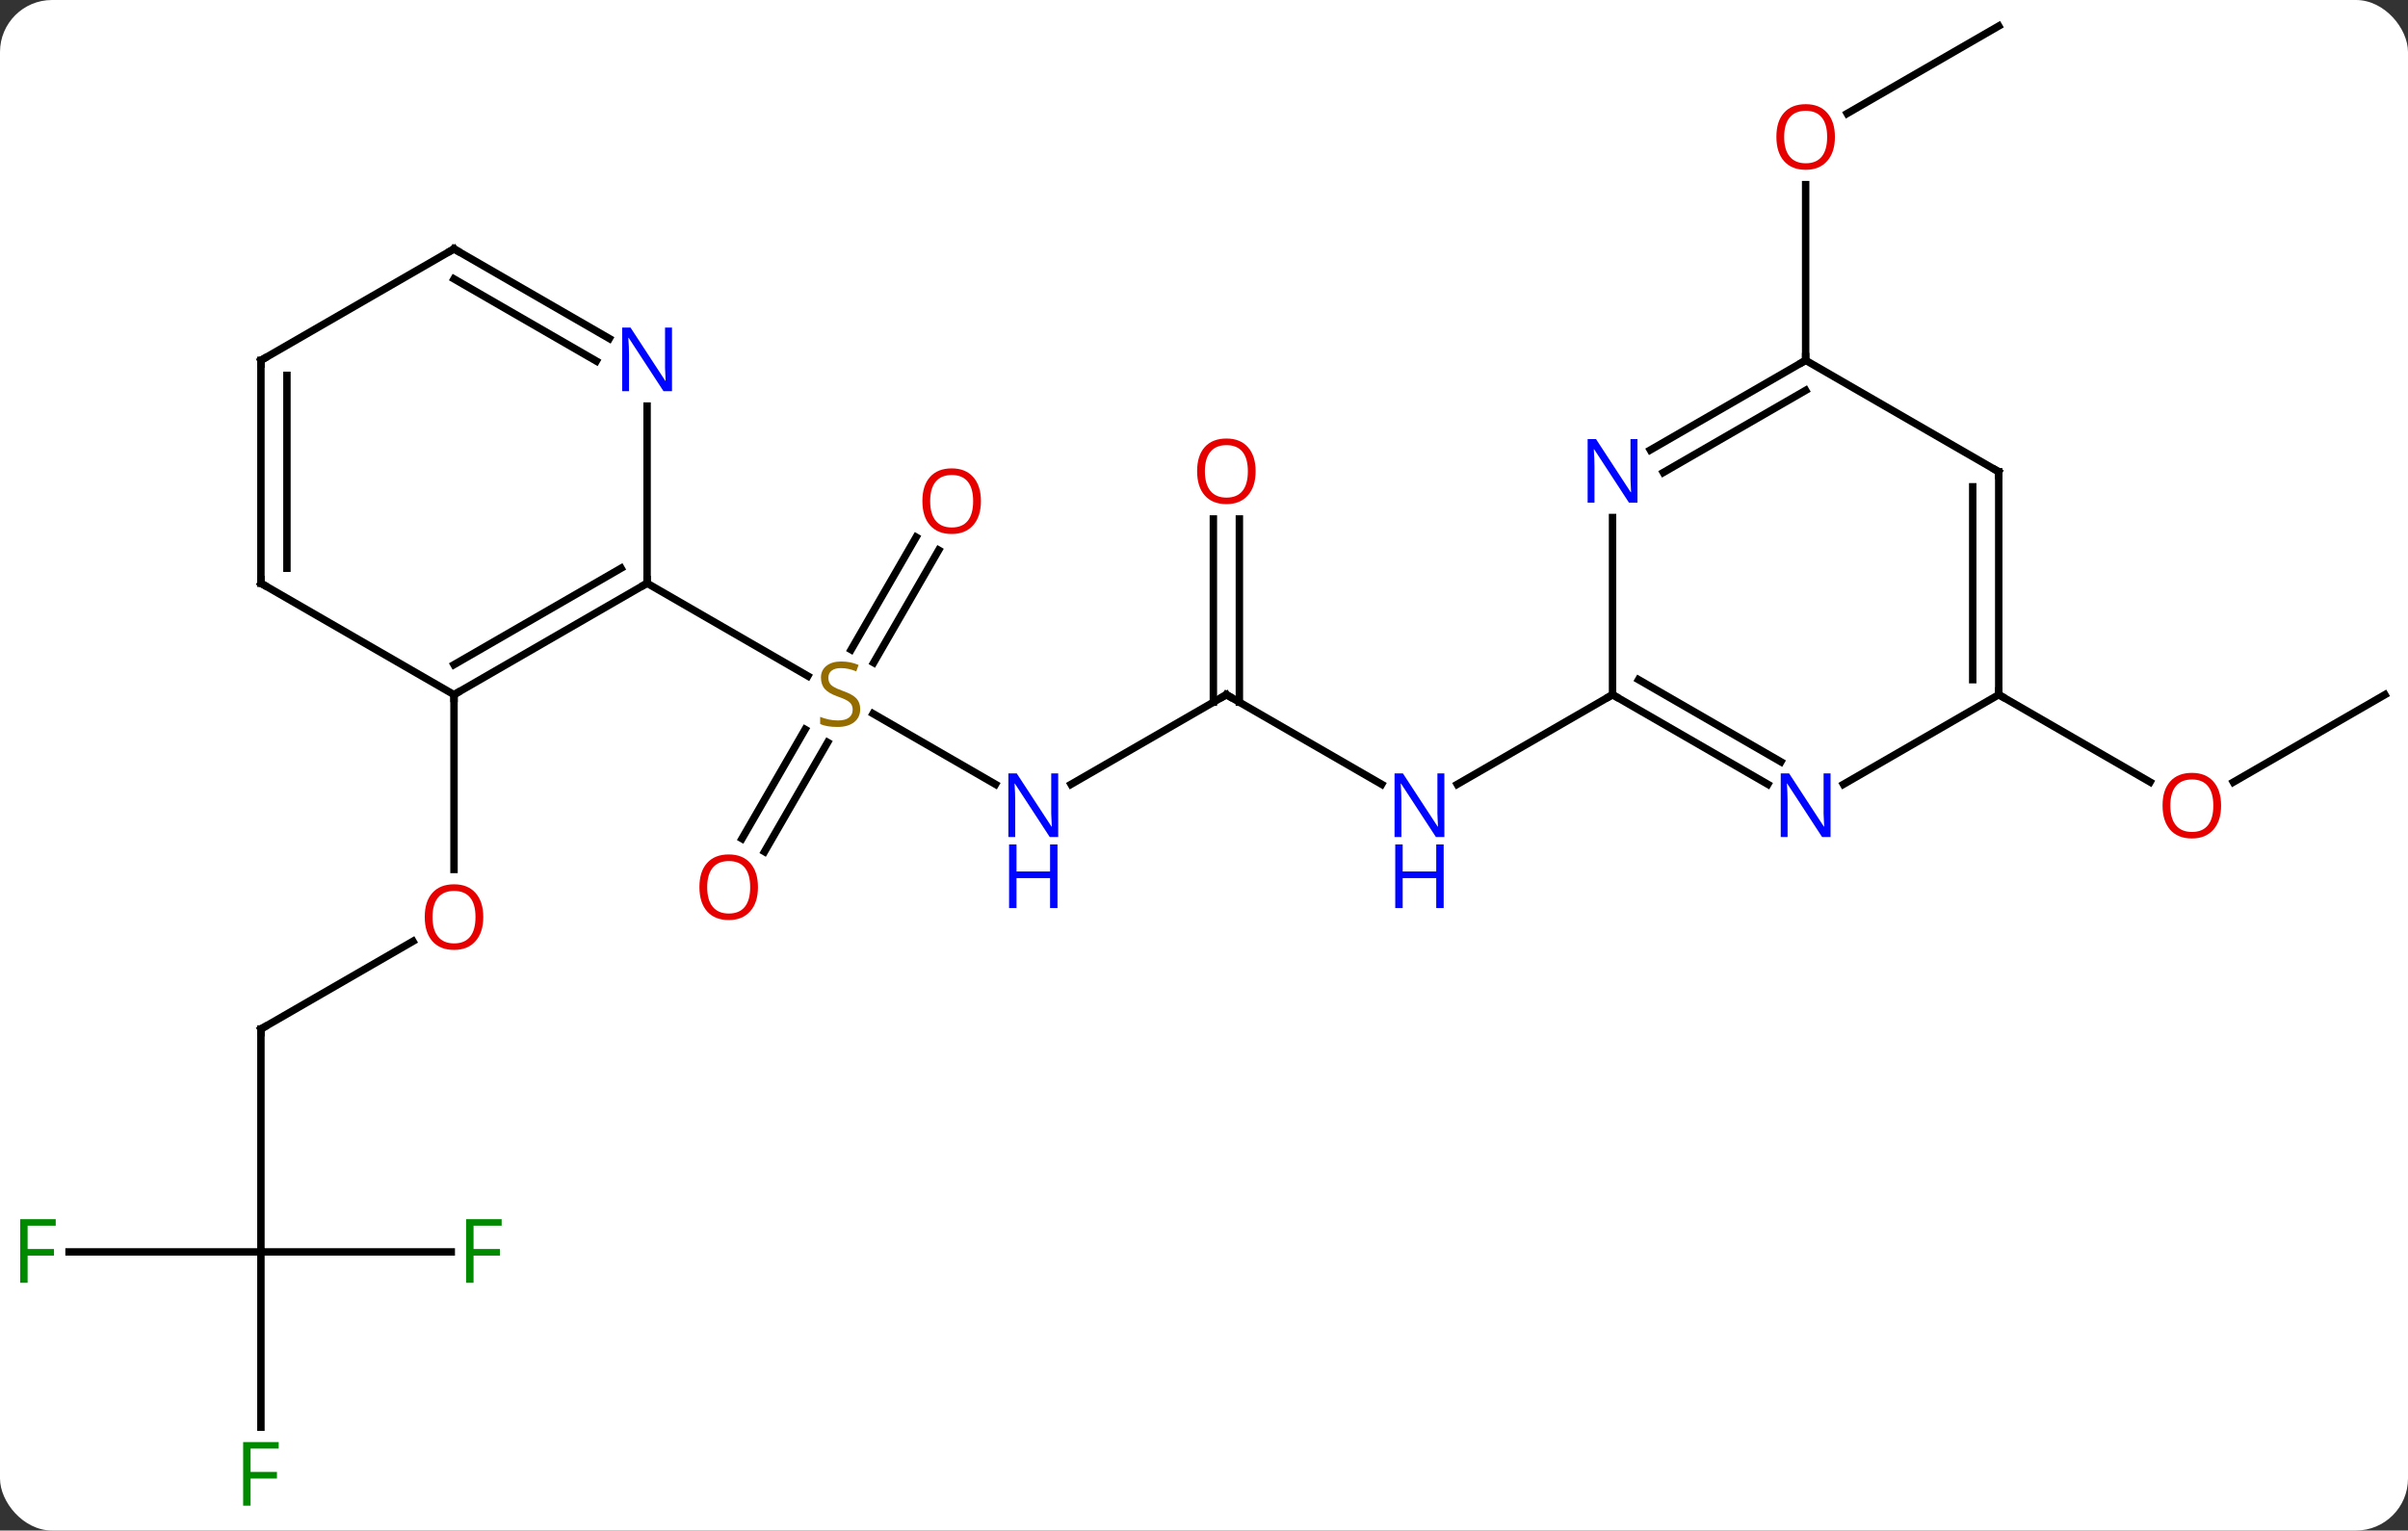 <svg width="324" viewBox="0 0 324 206" style="fill-opacity:1; color-rendering:auto; color-interpolation:auto; text-rendering:auto; stroke:black; stroke-linecap:square; stroke-miterlimit:10; shape-rendering:auto; stroke-opacity:1; fill:black; stroke-dasharray:none; font-weight:normal; stroke-width:1; font-family:'Open Sans'; font-style:normal; stroke-linejoin:miter; font-size:12; stroke-dashoffset:0; image-rendering:auto;" height="206" class="cas-substance-image" xmlns:xlink="http://www.w3.org/1999/xlink" xmlns="http://www.w3.org/2000/svg"><rect x="0" y="0" width="324" height="206" fill="#333333" stroke="none"/><svg class="cas-substance-single-component"><rect y="0" x="0" width="324" stroke="none" ry="7" rx="7" height="206" fill="white" class="cas-substance-group"/><svg y="0" x="0" width="324" viewBox="0 0 324 206" style="fill:black;" height="206" class="cas-substance-single-component-image"><svg><g><g transform="translate(163,101)" style="text-rendering:geometricPrecision; color-rendering:optimizeQuality; color-interpolation:linearRGB; stroke-linecap:butt; image-rendering:optimizeQuality;"><line y2="37.5" y1="25.689" x2="-127.893" x1="-107.436" style="fill:none;"/><line y2="-7.5" y1="16.023" x2="-101.913" x1="-101.913" style="fill:none;"/><line y2="67.5" y1="37.5" x2="-127.893" x1="-127.893" style="fill:none;"/><line y2="67.5" y1="67.5" x2="-102.284" x1="-127.893" style="fill:none;"/><line y2="91.094" y1="67.5" x2="-127.893" x1="-127.893" style="fill:none;"/><line y2="67.5" y1="67.5" x2="-153.708" x1="-127.893" style="fill:none;"/><line y2="4.565" y1="-4.944" x2="-29.054" x1="-45.526" style="fill:none;"/><line y2="11.883" y1="-2.831" x2="-63.165" x1="-54.669" style="fill:none;"/><line y2="13.633" y1="-1.081" x2="-60.134" x1="-51.638" style="fill:none;"/><line y2="-26.957" y1="-11.802" x2="-36.698" x1="-45.449" style="fill:none;"/><line y2="-28.707" y1="-13.552" x2="-39.73" x1="-48.48" style="fill:none;"/><line y2="-22.5" y1="-10.011" x2="-75.933" x1="-54.302" style="fill:none;"/><line y2="-7.5" y1="4.565" x2="2.01" x1="-18.886" style="fill:none;"/><line y2="4.565" y1="-7.5" x2="22.906" x1="2.01" style="fill:none;"/><line y2="-31.148" y1="-6.49" x2="3.76" x1="3.76" style="fill:none;"/><line y2="-31.148" y1="-6.49" x2="0.26" x1="0.26" style="fill:none;"/><line y2="-7.5" y1="4.565" x2="53.97" x1="33.074" style="fill:none;"/><line y2="-97.5" y1="-85.726" x2="105.933" x1="85.54" style="fill:none;"/><line y2="-52.5" y1="-76.148" x2="79.953" x1="79.953" style="fill:none;"/><line y2="-7.5" y1="4.274" x2="157.893" x1="137.5" style="fill:none;"/><line y2="-7.5" y1="4.259" x2="105.933" x1="126.299" style="fill:none;"/><line y2="-22.5" y1="-7.5" x2="-75.933" x1="-101.913" style="fill:none;"/><line y2="-24.521" y1="-11.541" x2="-79.433" x1="-101.913" style="fill:none;"/><line y2="-22.5" y1="-7.5" x2="-127.893" x1="-101.913" style="fill:none;"/><line y2="-46.344" y1="-22.5" x2="-75.933" x1="-75.933" style="fill:none;"/><line y2="-52.5" y1="-22.5" x2="-127.893" x1="-127.893" style="fill:none;"/><line y2="-50.479" y1="-24.521" x2="-124.393" x1="-124.393" style="fill:none;"/><line y2="-67.5" y1="-55.435" x2="-101.913" x1="-81.017" style="fill:none;"/><line y2="-63.459" y1="-52.404" x2="-101.913" x1="-82.767" style="fill:none;"/><line y2="-67.5" y1="-52.5" x2="-101.913" x1="-127.893" style="fill:none;"/><line y2="-31.344" y1="-7.5" x2="53.97" x1="53.97" style="fill:none;"/><line y2="4.565" y1="-7.5" x2="74.869" x1="53.97" style="fill:none;"/><line y2="1.534" y1="-9.521" x2="76.619" x1="57.47" style="fill:none;"/><line y2="-52.5" y1="-40.435" x2="79.953" x1="59.054" style="fill:none;"/><line y2="-48.459" y1="-37.404" x2="79.953" x1="60.803" style="fill:none;"/><line y2="-7.5" y1="4.565" x2="105.933" x1="85.037" style="fill:none;"/><line y2="-37.5" y1="-52.5" x2="105.933" x1="79.953" style="fill:none;"/><line y2="-37.5" y1="-7.5" x2="105.933" x1="105.933" style="fill:none;"/><line y2="-35.479" y1="-9.521" x2="102.433" x1="102.433" style="fill:none;"/></g><g transform="translate(163,101)" style="fill:rgb(230,0,0); text-rendering:geometricPrecision; color-rendering:optimizeQuality; image-rendering:optimizeQuality; font-family:'Open Sans'; stroke:rgb(230,0,0); color-interpolation:linearRGB;"><path style="stroke:none;" d="M-97.975 22.43 Q-97.975 24.492 -99.015 25.672 Q-100.054 26.852 -101.897 26.852 Q-103.788 26.852 -104.819 25.688 Q-105.85 24.523 -105.85 22.414 Q-105.85 20.32 -104.819 19.172 Q-103.788 18.023 -101.897 18.023 Q-100.038 18.023 -99.007 19.195 Q-97.975 20.367 -97.975 22.43 ZM-104.804 22.43 Q-104.804 24.164 -104.061 25.07 Q-103.319 25.977 -101.897 25.977 Q-100.475 25.977 -99.749 25.078 Q-99.022 24.18 -99.022 22.43 Q-99.022 20.695 -99.749 19.805 Q-100.475 18.914 -101.897 18.914 Q-103.319 18.914 -104.061 19.812 Q-104.804 20.711 -104.804 22.43 Z"/></g><g transform="translate(163,101)" style="stroke-linecap:butt; text-rendering:geometricPrecision; color-rendering:optimizeQuality; image-rendering:optimizeQuality; font-family:'Open Sans'; color-interpolation:linearRGB; stroke-miterlimit:5;"><path style="fill:none;" d="M-127.46 37.25 L-127.893 37.5 L-127.893 38"/><path style="fill:rgb(0,138,0); stroke:none;" d="M-99.284 71.656 L-100.284 71.656 L-100.284 63.094 L-95.502 63.094 L-95.502 63.969 L-99.284 63.969 L-99.284 67.109 L-95.737 67.109 L-95.737 68 L-99.284 68 L-99.284 71.656 Z"/><path style="fill:rgb(0,138,0); stroke:none;" d="M-129.284 101.656 L-130.284 101.656 L-130.284 93.094 L-125.502 93.094 L-125.502 93.969 L-129.284 93.969 L-129.284 97.109 L-125.737 97.109 L-125.737 98 L-129.284 98 L-129.284 101.656 Z"/><path style="fill:rgb(0,138,0); stroke:none;" d="M-159.284 71.656 L-160.284 71.656 L-160.284 63.094 L-155.502 63.094 L-155.502 63.969 L-159.284 63.969 L-159.284 67.109 L-155.737 67.109 L-155.737 68 L-159.284 68 L-159.284 71.656 Z"/><path style="fill:rgb(148,108,0); stroke:none;" d="M-47.258 -5.562 Q-47.258 -4.438 -48.078 -3.797 Q-48.898 -3.156 -50.305 -3.156 Q-51.836 -3.156 -52.648 -3.562 L-52.648 -4.516 Q-52.117 -4.297 -51.5 -4.164 Q-50.883 -4.031 -50.273 -4.031 Q-49.273 -4.031 -48.773 -4.414 Q-48.273 -4.797 -48.273 -5.469 Q-48.273 -5.906 -48.453 -6.195 Q-48.633 -6.484 -49.047 -6.727 Q-49.461 -6.969 -50.32 -7.266 Q-51.508 -7.688 -52.023 -8.273 Q-52.539 -8.859 -52.539 -9.812 Q-52.539 -10.797 -51.797 -11.383 Q-51.055 -11.969 -49.82 -11.969 Q-48.555 -11.969 -47.476 -11.5 L-47.789 -10.641 Q-48.851 -11.078 -49.851 -11.078 Q-50.648 -11.078 -51.094 -10.742 Q-51.539 -10.406 -51.539 -9.797 Q-51.539 -9.359 -51.375 -9.07 Q-51.211 -8.781 -50.82 -8.547 Q-50.43 -8.312 -49.617 -8.016 Q-48.273 -7.547 -47.766 -6.992 Q-47.258 -6.438 -47.258 -5.562 Z"/><path style="fill:rgb(0,5,255); stroke:none;" d="M-20.618 11.656 L-21.759 11.656 L-26.447 4.469 L-26.493 4.469 Q-26.4 5.734 -26.4 6.781 L-26.4 11.656 L-27.322 11.656 L-27.322 3.094 L-26.197 3.094 L-21.525 10.25 L-21.478 10.25 Q-21.478 10.094 -21.525 9.234 Q-21.572 8.375 -21.556 8 L-21.556 3.094 L-20.618 3.094 L-20.618 11.656 Z"/><path style="fill:rgb(0,5,255); stroke:none;" d="M-20.712 21.219 L-21.712 21.219 L-21.712 17.188 L-26.228 17.188 L-26.228 21.219 L-27.228 21.219 L-27.228 12.656 L-26.228 12.656 L-26.228 16.297 L-21.712 16.297 L-21.712 12.656 L-20.712 12.656 L-20.712 21.219 Z"/><path style="fill:rgb(230,0,0); stroke:none;" d="M-61.016 18.41 Q-61.016 20.472 -62.055 21.652 Q-63.094 22.832 -64.937 22.832 Q-66.828 22.832 -67.859 21.668 Q-68.891 20.503 -68.891 18.394 Q-68.891 16.3 -67.859 15.152 Q-66.828 14.003 -64.937 14.003 Q-63.078 14.003 -62.047 15.175 Q-61.016 16.347 -61.016 18.41 ZM-67.844 18.41 Q-67.844 20.144 -67.101 21.05 Q-66.359 21.957 -64.937 21.957 Q-63.516 21.957 -62.789 21.058 Q-62.062 20.16 -62.062 18.41 Q-62.062 16.675 -62.789 15.785 Q-63.516 14.894 -64.937 14.894 Q-66.359 14.894 -67.101 15.793 Q-67.844 16.691 -67.844 18.41 Z"/><path style="fill:rgb(230,0,0); stroke:none;" d="M-31.015 -33.55 Q-31.015 -31.488 -32.055 -30.308 Q-33.094 -29.128 -34.937 -29.128 Q-36.828 -29.128 -37.859 -30.293 Q-38.891 -31.457 -38.891 -33.566 Q-38.891 -35.66 -37.859 -36.808 Q-36.828 -37.957 -34.937 -37.957 Q-33.078 -37.957 -32.047 -36.785 Q-31.015 -35.613 -31.015 -33.55 ZM-37.844 -33.55 Q-37.844 -31.816 -37.101 -30.91 Q-36.359 -30.003 -34.937 -30.003 Q-33.516 -30.003 -32.789 -30.902 Q-32.062 -31.8 -32.062 -33.55 Q-32.062 -35.285 -32.789 -36.175 Q-33.516 -37.066 -34.937 -37.066 Q-36.359 -37.066 -37.101 -36.167 Q-37.844 -35.269 -37.844 -33.55 Z"/><path style="fill:none;" d="M1.577 -7.25 L2.01 -7.5 L2.443 -7.25"/><path style="fill:rgb(0,5,255); stroke:none;" d="M31.342 11.656 L30.201 11.656 L25.513 4.469 L25.467 4.469 Q25.56 5.734 25.56 6.781 L25.56 11.656 L24.638 11.656 L24.638 3.094 L25.763 3.094 L30.435 10.25 L30.482 10.25 Q30.482 10.094 30.435 9.234 Q30.388 8.375 30.404 8 L30.404 3.094 L31.342 3.094 L31.342 11.656 Z"/><path style="fill:rgb(0,5,255); stroke:none;" d="M31.248 21.219 L30.248 21.219 L30.248 17.188 L25.732 17.188 L25.732 21.219 L24.732 21.219 L24.732 12.656 L25.732 12.656 L25.732 16.297 L30.248 16.297 L30.248 12.656 L31.248 12.656 L31.248 21.219 Z"/><path style="fill:rgb(230,0,0); stroke:none;" d="M5.947 -37.57 Q5.947 -35.508 4.908 -34.328 Q3.869 -33.148 2.026 -33.148 Q0.135 -33.148 -0.896 -34.312 Q-1.927 -35.477 -1.927 -37.586 Q-1.927 -39.68 -0.896 -40.828 Q0.135 -41.977 2.026 -41.977 Q3.885 -41.977 4.916 -40.805 Q5.947 -39.633 5.947 -37.57 ZM-0.881 -37.57 Q-0.881 -35.836 -0.138 -34.93 Q0.604 -34.023 2.026 -34.023 Q3.447 -34.023 4.174 -34.922 Q4.901 -35.82 4.901 -37.57 Q4.901 -39.305 4.174 -40.195 Q3.447 -41.086 2.026 -41.086 Q0.604 -41.086 -0.138 -40.188 Q-0.881 -39.289 -0.881 -37.57 Z"/><path style="fill:rgb(230,0,0); stroke:none;" d="M83.891 -82.57 Q83.891 -80.508 82.851 -79.328 Q81.812 -78.148 79.969 -78.148 Q78.078 -78.148 77.047 -79.312 Q76.016 -80.477 76.016 -82.586 Q76.016 -84.68 77.047 -85.828 Q78.078 -86.977 79.969 -86.977 Q81.828 -86.977 82.859 -85.805 Q83.891 -84.633 83.891 -82.57 ZM77.062 -82.57 Q77.062 -80.836 77.805 -79.93 Q78.547 -79.023 79.969 -79.023 Q81.391 -79.023 82.117 -79.922 Q82.844 -80.82 82.844 -82.57 Q82.844 -84.305 82.117 -85.195 Q81.391 -86.086 79.969 -86.086 Q78.547 -86.086 77.805 -85.188 Q77.062 -84.289 77.062 -82.57 Z"/><path style="fill:rgb(230,0,0); stroke:none;" d="M135.851 7.43 Q135.851 9.492 134.811 10.672 Q133.772 11.852 131.929 11.852 Q130.038 11.852 129.007 10.688 Q127.975 9.523 127.975 7.414 Q127.975 5.32 129.007 4.172 Q130.038 3.023 131.929 3.023 Q133.788 3.023 134.819 4.195 Q135.851 5.367 135.851 7.43 ZM129.022 7.43 Q129.022 9.164 129.765 10.07 Q130.507 10.977 131.929 10.977 Q133.351 10.977 134.077 10.078 Q134.804 9.18 134.804 7.43 Q134.804 5.695 134.077 4.805 Q133.351 3.914 131.929 3.914 Q130.507 3.914 129.765 4.812 Q129.022 5.711 129.022 7.43 Z"/><path style="fill:none;" d="M-101.48 -7.75 L-101.913 -7.5 L-101.913 -7"/><path style="fill:none;" d="M-76.366 -22.25 L-75.933 -22.5 L-75.933 -23"/><path style="fill:none;" d="M-127.46 -22.25 L-127.893 -22.5 L-127.893 -23"/><path style="fill:rgb(0,5,255); stroke:none;" d="M-72.581 -48.344 L-73.722 -48.344 L-78.41 -55.531 L-78.456 -55.531 Q-78.363 -54.266 -78.363 -53.219 L-78.363 -48.344 L-79.285 -48.344 L-79.285 -56.906 L-78.16 -56.906 L-73.488 -49.75 L-73.441 -49.75 Q-73.441 -49.906 -73.488 -50.766 Q-73.535 -51.625 -73.519 -52 L-73.519 -56.906 L-72.581 -56.906 L-72.581 -48.344 Z"/><path style="fill:none;" d="M-127.893 -52 L-127.893 -52.5 L-127.46 -52.75"/><path style="fill:none;" d="M-101.48 -67.25 L-101.913 -67.5 L-102.346 -67.25"/><path style="fill:none;" d="M54.403 -7.25 L53.97 -7.5 L53.537 -7.25"/><path style="fill:rgb(0,5,255); stroke:none;" d="M57.322 -33.344 L56.181 -33.344 L51.493 -40.531 L51.447 -40.531 Q51.54 -39.266 51.54 -38.219 L51.54 -33.344 L50.618 -33.344 L50.618 -41.906 L51.743 -41.906 L56.415 -34.75 L56.462 -34.75 Q56.462 -34.906 56.415 -35.766 Q56.368 -36.625 56.384 -37 L56.384 -41.906 L57.322 -41.906 L57.322 -33.344 Z"/><path style="fill:rgb(0,5,255); stroke:none;" d="M83.305 11.656 L82.164 11.656 L77.476 4.469 L77.43 4.469 Q77.523 5.734 77.523 6.781 L77.523 11.656 L76.601 11.656 L76.601 3.094 L77.726 3.094 L82.398 10.25 L82.445 10.25 Q82.445 10.094 82.398 9.234 Q82.351 8.375 82.367 8 L82.367 3.094 L83.305 3.094 L83.305 11.656 Z"/><path style="fill:none;" d="M79.52 -52.25 L79.953 -52.5 L79.953 -53"/><path style="fill:none;" d="M105.933 -8 L105.933 -7.5 L106.366 -7.25"/><path style="fill:none;" d="M105.5 -37.75 L105.933 -37.5 L105.933 -37"/></g></g></svg></svg></svg></svg>